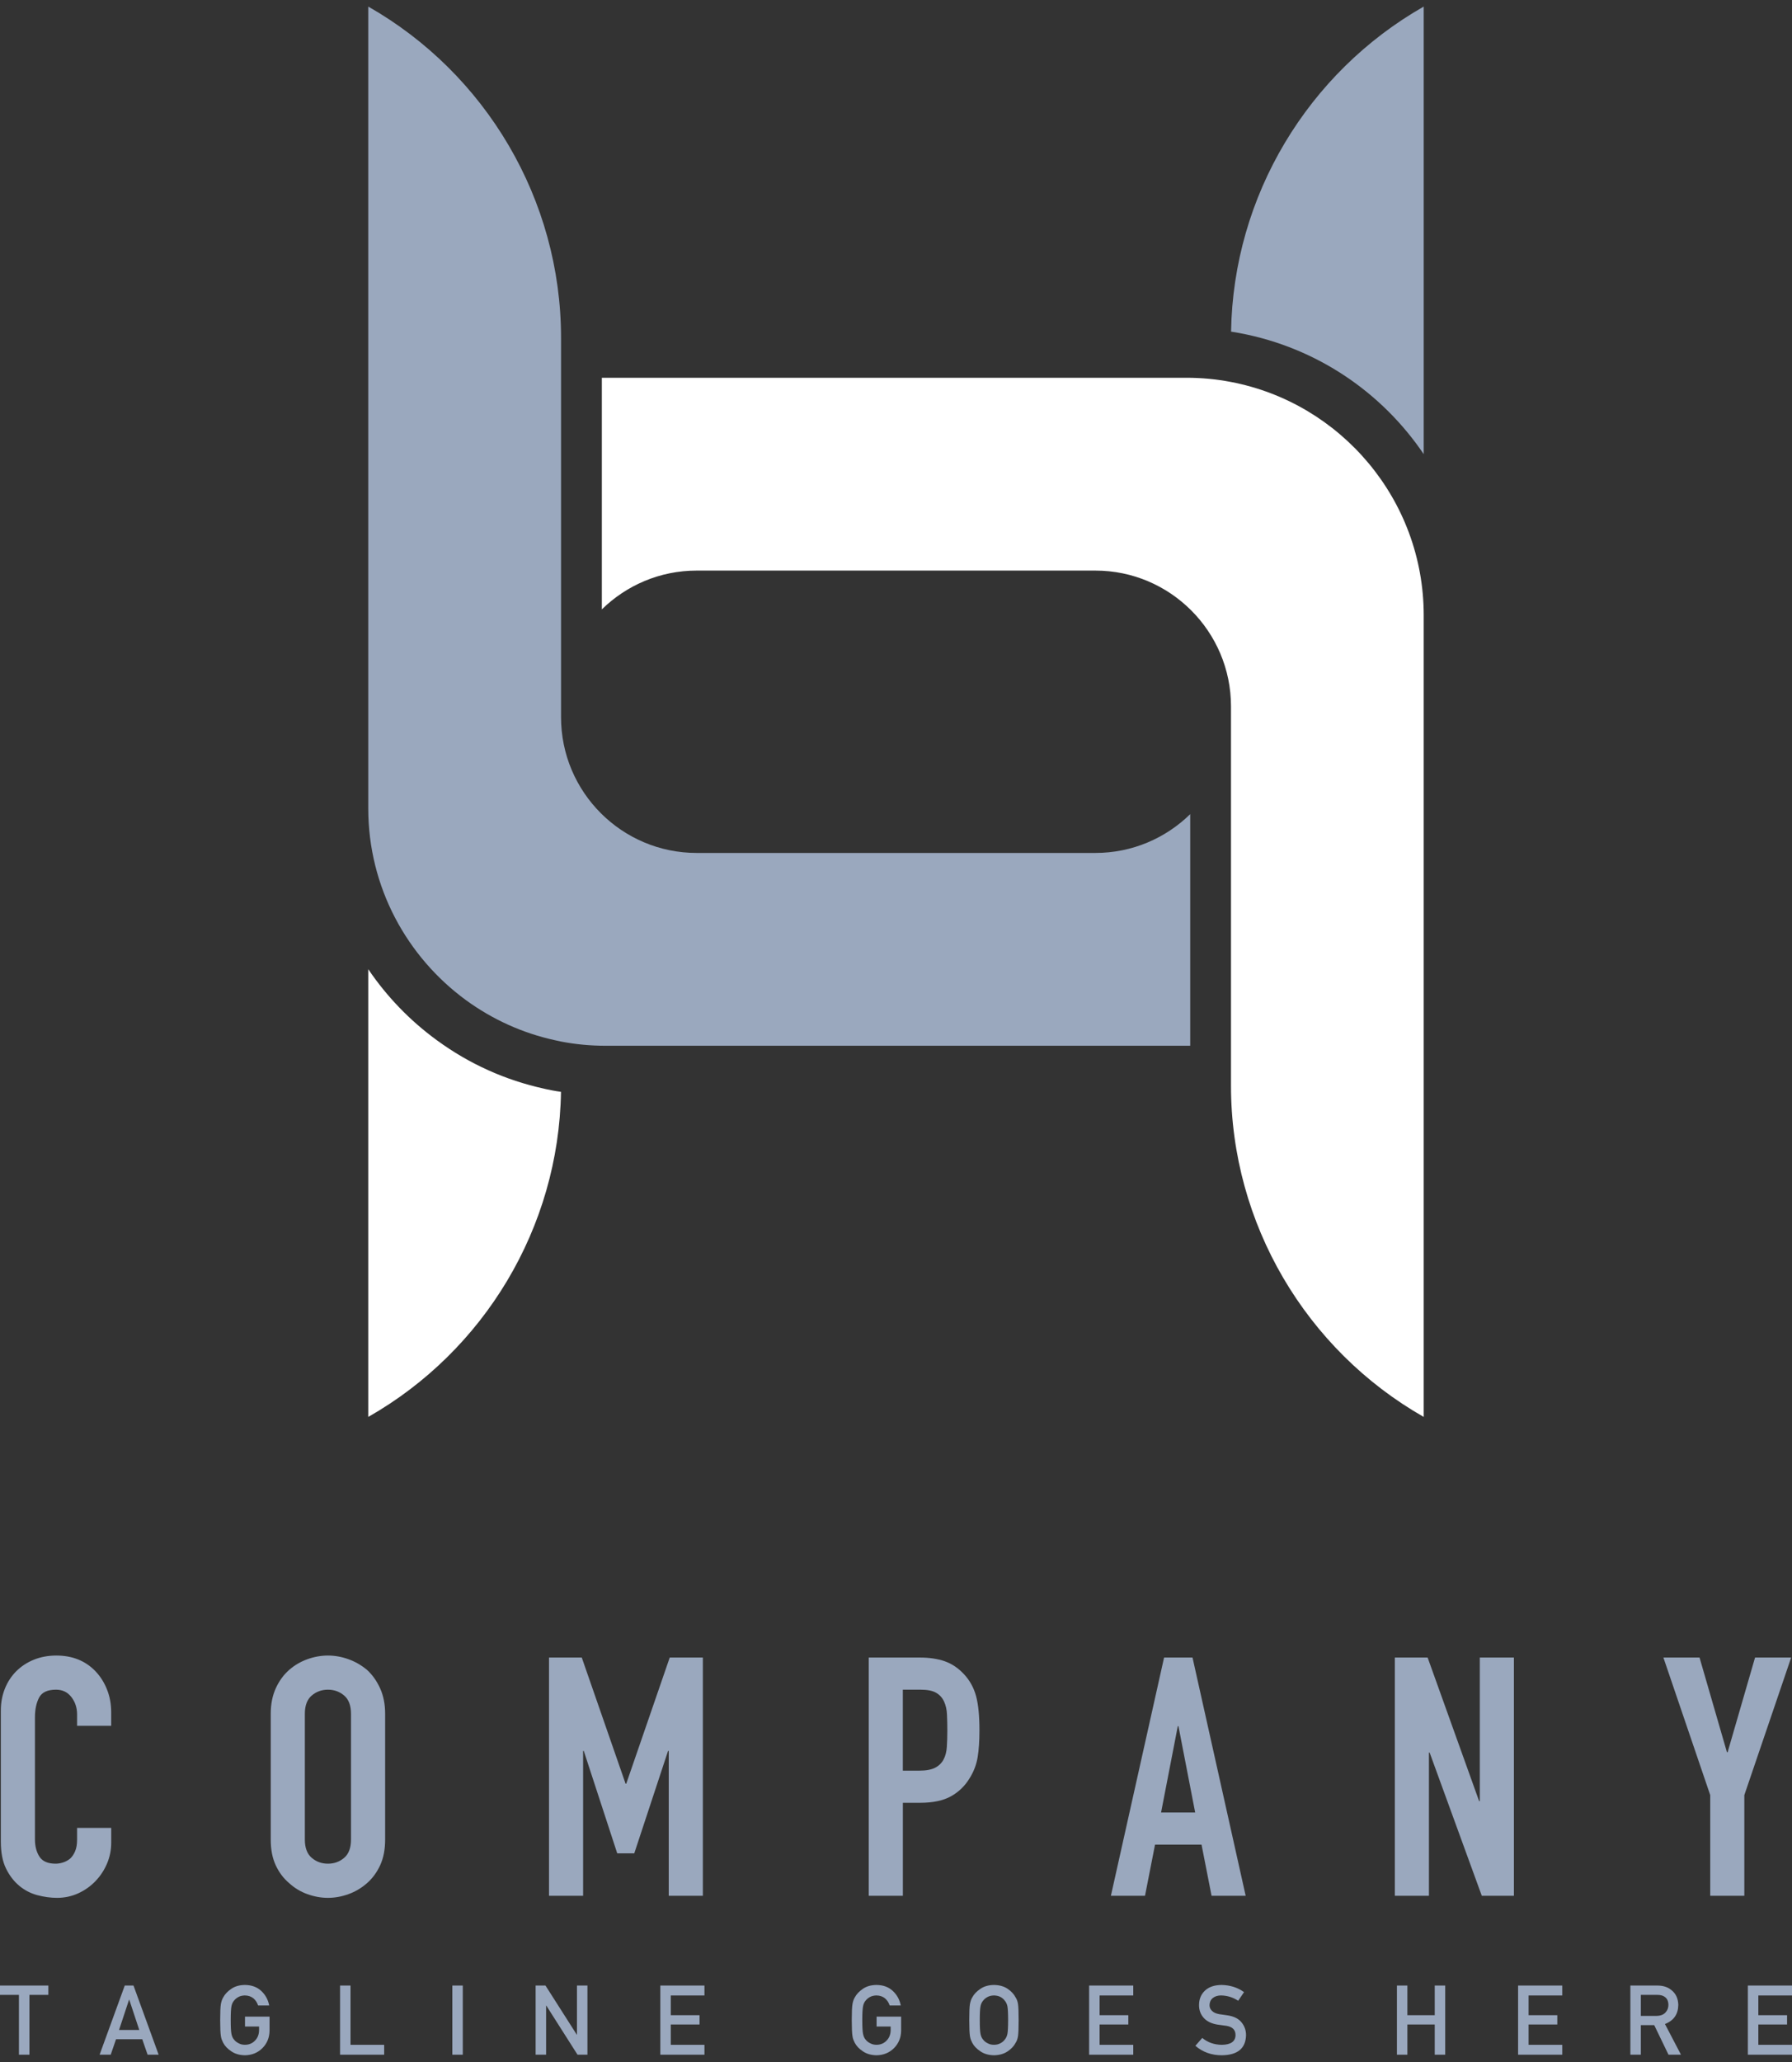 <svg width="60" height="69" viewBox="0 0 60 69" fill="none" xmlns="http://www.w3.org/2000/svg">
<rect x="0" y="0" width="60" height="69" fill="#333333" stroke="none"/>
<path d="M0.644 63.103C0.823 63.252 1.025 63.357 1.249 63.417C1.473 63.476 1.693 63.507 1.909 63.507C2.163 63.507 2.4 63.456 2.621 63.355C2.84 63.255 3.033 63.118 3.197 62.947C3.362 62.775 3.49 62.579 3.584 62.359C3.677 62.139 3.724 61.905 3.724 61.659V61.166H2.581V61.558C2.581 61.715 2.559 61.846 2.514 61.95C2.469 62.054 2.413 62.136 2.346 62.196C2.271 62.256 2.191 62.299 2.105 62.325C2.019 62.351 1.939 62.364 1.864 62.364C1.603 62.364 1.422 62.286 1.321 62.129C1.22 61.973 1.17 61.778 1.17 61.547V57.471C1.17 57.202 1.217 56.98 1.31 56.804C1.403 56.629 1.591 56.541 1.875 56.541C2.092 56.541 2.263 56.623 2.39 56.788C2.517 56.952 2.581 57.146 2.581 57.37V57.751H3.723V57.303C3.723 57.027 3.677 56.771 3.583 56.536C3.49 56.301 3.361 56.097 3.197 55.925C2.861 55.575 2.424 55.399 1.887 55.399C1.611 55.399 1.359 55.446 1.131 55.539C0.903 55.632 0.708 55.761 0.543 55.925C0.379 56.09 0.252 56.284 0.163 56.508C0.073 56.732 0.028 56.974 0.028 57.236V61.625C0.028 61.991 0.086 62.292 0.202 62.527C0.317 62.762 0.465 62.954 0.644 63.103Z" fill="#9AA8BE"/>
<path d="M9.681 63.014C9.86 63.178 10.063 63.301 10.291 63.383C10.519 63.465 10.748 63.507 10.98 63.507C11.211 63.507 11.441 63.465 11.668 63.383C11.896 63.301 12.103 63.178 12.29 63.014C12.469 62.857 12.615 62.659 12.727 62.42C12.838 62.181 12.895 61.894 12.895 61.558V57.347C12.895 57.026 12.839 56.743 12.727 56.496C12.615 56.25 12.469 56.045 12.29 55.88C12.103 55.724 11.896 55.604 11.668 55.522C11.441 55.44 11.211 55.399 10.98 55.399C10.748 55.399 10.519 55.44 10.291 55.522C10.063 55.604 9.86 55.724 9.681 55.88C9.494 56.045 9.345 56.25 9.233 56.496C9.121 56.743 9.065 57.027 9.065 57.347V61.558C9.065 61.894 9.121 62.181 9.233 62.42C9.345 62.659 9.494 62.857 9.681 63.014ZM10.207 57.347C10.207 57.071 10.284 56.868 10.437 56.737C10.59 56.607 10.771 56.541 10.98 56.541C11.189 56.541 11.37 56.607 11.523 56.737C11.676 56.868 11.752 57.071 11.752 57.347V61.558C11.752 61.834 11.676 62.038 11.523 62.168C11.37 62.299 11.189 62.364 10.98 62.364C10.771 62.364 10.59 62.299 10.437 62.168C10.284 62.038 10.207 61.834 10.207 61.558V57.347Z" fill="#9AA8BE"/>
<path d="M20.968 59.688H20.946L19.479 55.466H18.382V63.439H19.524V58.59H19.546L20.666 62.017H21.237L22.368 58.59H22.391V63.439H23.533V55.466H22.424L20.968 59.688Z" fill="#9AA8BE"/>
<path d="M32.279 56.026C32.085 55.817 31.868 55.672 31.629 55.589C31.39 55.507 31.114 55.466 30.801 55.466H29.087V63.439H30.23V60.326H30.812C31.238 60.326 31.581 60.253 31.842 60.108C32.103 59.962 32.312 59.759 32.469 59.497C32.604 59.281 32.692 59.049 32.733 58.803C32.774 58.557 32.794 58.254 32.794 57.896C32.794 57.419 32.757 57.04 32.682 56.76C32.607 56.48 32.473 56.235 32.279 56.026ZM31.702 58.456C31.691 58.62 31.656 58.758 31.596 58.87C31.536 58.989 31.443 59.083 31.316 59.15C31.189 59.217 31.009 59.251 30.778 59.251H30.229V56.541H30.823C31.047 56.541 31.219 56.574 31.338 56.642C31.457 56.709 31.547 56.806 31.607 56.933C31.666 57.06 31.7 57.207 31.707 57.375C31.715 57.543 31.719 57.721 31.719 57.907C31.719 58.109 31.713 58.292 31.702 58.456Z" fill="#9AA8BE"/>
<path d="M38.976 55.466L37.195 63.439H38.337L38.673 61.726H40.23L40.566 63.439H41.708L39.928 55.466H38.976ZM38.875 60.651L39.435 57.762H39.457L40.017 60.651H38.875Z" fill="#9AA8BE"/>
<path d="M46.702 63.439H47.844V58.646H47.867L49.614 63.439H50.689V55.466H49.547V60.27H49.524L47.8 55.466H46.702V63.439Z" fill="#9AA8BE"/>
<path d="M57.262 63.439H58.404V60.069L59.972 55.466H58.763L57.844 58.635H57.822L56.904 55.466H55.694L57.262 60.069V63.439Z" fill="#9AA8BE"/>
<path d="M0.986 68.756V66.754H1.619V66.442H0V66.754H0.634V68.756H0.986Z" fill="#9AA8BE"/>
<path d="M3.707 68.756L3.885 68.239H4.763L4.942 68.756H5.312L4.47 66.442H4.177L3.335 68.756H3.707ZM4.321 66.916H4.328L4.663 67.928H3.986L4.321 66.916Z" fill="#9AA8BE"/>
<path d="M7.428 68.259C7.442 68.291 7.457 68.324 7.474 68.359C7.53 68.466 7.62 68.56 7.744 68.642C7.866 68.727 8.018 68.771 8.2 68.775C8.436 68.771 8.631 68.691 8.787 68.535C8.942 68.379 9.021 68.185 9.025 67.953V67.481H8.203V67.813H8.674V67.933C8.672 68.079 8.627 68.195 8.538 68.284C8.449 68.377 8.336 68.424 8.2 68.424C8.117 68.424 8.046 68.406 7.987 68.371C7.927 68.342 7.878 68.303 7.841 68.256C7.795 68.206 7.765 68.141 7.75 68.061C7.733 67.98 7.725 67.826 7.725 67.599C7.725 67.371 7.733 67.216 7.75 67.133C7.765 67.055 7.795 66.991 7.841 66.941C7.878 66.894 7.927 66.854 7.987 66.822C8.046 66.791 8.117 66.775 8.2 66.773C8.312 66.775 8.407 66.807 8.486 66.87C8.561 66.935 8.612 67.015 8.641 67.108H9.013C8.976 66.914 8.887 66.752 8.746 66.621C8.605 66.49 8.423 66.424 8.2 66.422C8.018 66.424 7.866 66.467 7.744 66.552C7.62 66.636 7.53 66.731 7.474 66.838C7.439 66.894 7.413 66.968 7.396 67.059C7.38 67.15 7.372 67.33 7.372 67.598C7.372 67.863 7.38 68.042 7.396 68.135C7.404 68.185 7.415 68.227 7.428 68.259Z" fill="#9AA8BE"/>
<path d="M11.386 66.442V68.756H12.863V68.425H11.736V66.442H11.386Z" fill="#9AA8BE"/>
<path d="M15.495 66.442H15.145V68.756H15.495V66.442Z" fill="#9AA8BE"/>
<path d="M17.934 66.442V68.756H18.285V67.112H18.291L19.337 68.756H19.669V66.442H19.318V68.086H19.312L18.264 66.442H17.934Z" fill="#9AA8BE"/>
<path d="M23.587 66.774V66.442H22.109V68.756H23.587V68.425H22.459V67.745H23.422V67.434H22.459V66.774H23.587Z" fill="#9AA8BE"/>
<path d="M28.62 66.838C28.586 66.895 28.56 66.968 28.543 67.059C28.527 67.15 28.519 67.33 28.519 67.599C28.519 67.864 28.527 68.043 28.543 68.135C28.551 68.185 28.561 68.227 28.575 68.259C28.588 68.291 28.603 68.324 28.62 68.359C28.677 68.466 28.766 68.56 28.89 68.642C29.012 68.727 29.164 68.771 29.346 68.775C29.582 68.771 29.778 68.691 29.934 68.535C30.088 68.379 30.168 68.185 30.172 67.953V67.481H29.35V67.813H29.821V67.933C29.819 68.079 29.773 68.195 29.684 68.284C29.596 68.377 29.483 68.424 29.346 68.424C29.264 68.424 29.193 68.406 29.133 68.371C29.073 68.342 29.024 68.303 28.987 68.256C28.942 68.206 28.912 68.141 28.897 68.061C28.88 67.98 28.871 67.826 28.871 67.599C28.871 67.371 28.88 67.216 28.897 67.133C28.912 67.055 28.942 66.991 28.987 66.941C29.024 66.894 29.073 66.854 29.133 66.822C29.193 66.791 29.264 66.775 29.346 66.773C29.459 66.775 29.554 66.807 29.632 66.87C29.707 66.935 29.759 67.015 29.788 67.108H30.159C30.122 66.914 30.033 66.752 29.892 66.621C29.752 66.49 29.57 66.424 29.346 66.422C29.164 66.424 29.012 66.467 28.89 66.552C28.766 66.637 28.677 66.732 28.62 66.838Z" fill="#9AA8BE"/>
<path d="M32.554 66.838C32.519 66.895 32.493 66.968 32.476 67.059C32.46 67.15 32.453 67.33 32.453 67.599C32.453 67.864 32.461 68.043 32.476 68.135C32.485 68.185 32.495 68.227 32.508 68.259C32.522 68.291 32.537 68.324 32.554 68.359C32.61 68.466 32.7 68.56 32.824 68.642C32.946 68.727 33.098 68.771 33.28 68.775C33.464 68.771 33.618 68.727 33.741 68.642C33.862 68.56 33.95 68.466 34.004 68.359C34.043 68.303 34.07 68.229 34.085 68.135C34.099 68.043 34.106 67.864 34.106 67.599C34.106 67.33 34.099 67.15 34.085 67.059C34.07 66.968 34.043 66.895 34.004 66.838C33.95 66.731 33.862 66.636 33.741 66.553C33.618 66.468 33.464 66.425 33.28 66.422C33.098 66.425 32.946 66.468 32.824 66.553C32.7 66.636 32.61 66.732 32.554 66.838ZM32.83 67.134C32.845 67.055 32.876 66.992 32.921 66.942C32.958 66.894 33.007 66.855 33.067 66.823C33.126 66.792 33.197 66.775 33.28 66.773C33.363 66.775 33.436 66.792 33.497 66.823C33.555 66.855 33.602 66.894 33.637 66.942C33.682 66.992 33.713 67.055 33.73 67.134C33.746 67.216 33.754 67.371 33.754 67.599C33.754 67.827 33.746 67.981 33.73 68.061C33.713 68.142 33.682 68.206 33.637 68.256C33.602 68.304 33.555 68.342 33.497 68.372C33.436 68.407 33.363 68.424 33.28 68.424C33.197 68.424 33.126 68.407 33.067 68.372C33.006 68.342 32.958 68.304 32.921 68.256C32.875 68.206 32.845 68.141 32.83 68.061C32.813 67.981 32.805 67.826 32.805 67.599C32.805 67.371 32.813 67.216 32.83 67.134Z" fill="#9AA8BE"/>
<path d="M36.466 68.756H37.944V68.425H36.817V67.745H37.779V67.434H36.817V66.774H37.944V66.442H36.466V68.756Z" fill="#9AA8BE"/>
<path d="M40.911 68.425C40.657 68.423 40.438 68.346 40.254 68.195L40.023 68.458C40.27 68.67 40.565 68.775 40.908 68.775C41.438 68.769 41.709 68.545 41.72 68.102C41.72 67.938 41.669 67.794 41.566 67.67C41.463 67.544 41.302 67.467 41.086 67.437C40.975 67.423 40.889 67.411 40.825 67.4C40.711 67.379 40.628 67.341 40.576 67.286C40.524 67.232 40.498 67.172 40.498 67.105C40.5 66.994 40.539 66.91 40.614 66.854C40.686 66.8 40.776 66.773 40.884 66.773C41.093 66.777 41.284 66.837 41.457 66.951L41.653 66.662C41.44 66.508 41.19 66.428 40.902 66.422C40.662 66.424 40.478 66.487 40.347 66.609C40.213 66.733 40.146 66.896 40.146 67.098C40.146 67.266 40.199 67.409 40.306 67.527C40.41 67.641 40.561 67.715 40.76 67.748C40.871 67.763 40.974 67.778 41.067 67.79C41.27 67.825 41.37 67.929 41.368 68.102C41.364 68.313 41.211 68.42 40.911 68.425Z" fill="#9AA8BE"/>
<path d="M46.772 66.442V68.756H47.122V67.745H48.038V68.756H48.389V66.442H48.038V67.434H47.122V66.442H46.772Z" fill="#9AA8BE"/>
<path d="M52.307 68.425H51.18V67.745H52.142V67.434H51.18V66.774H52.307V66.442H50.829V68.756H52.307V68.425Z" fill="#9AA8BE"/>
<path d="M54.939 67.767H55.387L55.865 68.756H56.283L55.746 67.729C56.04 67.616 56.189 67.402 56.193 67.088C56.187 66.874 56.11 66.709 55.963 66.594C55.842 66.492 55.684 66.442 55.492 66.442H54.588V68.756H54.939V67.767ZM54.939 66.754H55.489C55.601 66.754 55.686 66.778 55.746 66.826C55.821 66.88 55.86 66.967 55.862 67.088C55.862 67.189 55.829 67.273 55.765 67.342C55.699 67.416 55.6 67.454 55.469 67.457H54.939V66.754Z" fill="#9AA8BE"/>
<path d="M60 66.774V66.442H58.522V68.756H60V68.425H58.873V67.745H59.835V67.434H58.873V66.774H60Z" fill="#9AA8BE"/>
<path d="M39.851 27.243V34.994H20.281C19.769 34.994 19.27 34.947 18.785 34.853C18.716 34.839 18.647 34.822 18.578 34.808C17.487 34.57 16.482 34.108 15.606 33.471C13.624 32.023 12.33 29.685 12.33 27.049V0.22C16.263 2.458 18.785 6.678 18.785 11.306V24C18.785 26.506 20.821 28.542 23.327 28.542H36.675C37.91 28.542 39.032 28.046 39.851 27.243Z" fill="#9AA8BE"/>
<path d="M47.669 0.22V15.197C46.279 13.142 44.105 11.641 41.529 11.151C41.427 11.131 41.324 11.112 41.219 11.098C41.291 6.551 43.797 2.425 47.669 0.22Z" fill="#9AA8BE"/>
<path d="M47.669 20.591V47.414C43.739 45.176 41.216 40.956 41.216 36.329V23.634C41.216 21.131 39.178 19.093 36.675 19.093H23.327C22.092 19.093 20.97 19.589 20.151 20.392V12.641H39.721C40.233 12.641 40.732 12.688 41.216 12.782C44.886 13.482 47.669 16.717 47.669 20.591Z" fill="white"/>
<path d="M18.783 36.536C18.711 41.084 16.205 45.21 12.33 47.414V32.432C12.945 33.341 13.72 34.149 14.629 34.811C15.709 35.6 16.919 36.146 18.221 36.431L18.265 36.442C18.334 36.456 18.403 36.47 18.47 36.484C18.572 36.503 18.677 36.523 18.783 36.536Z" fill="white"/>
</svg>
